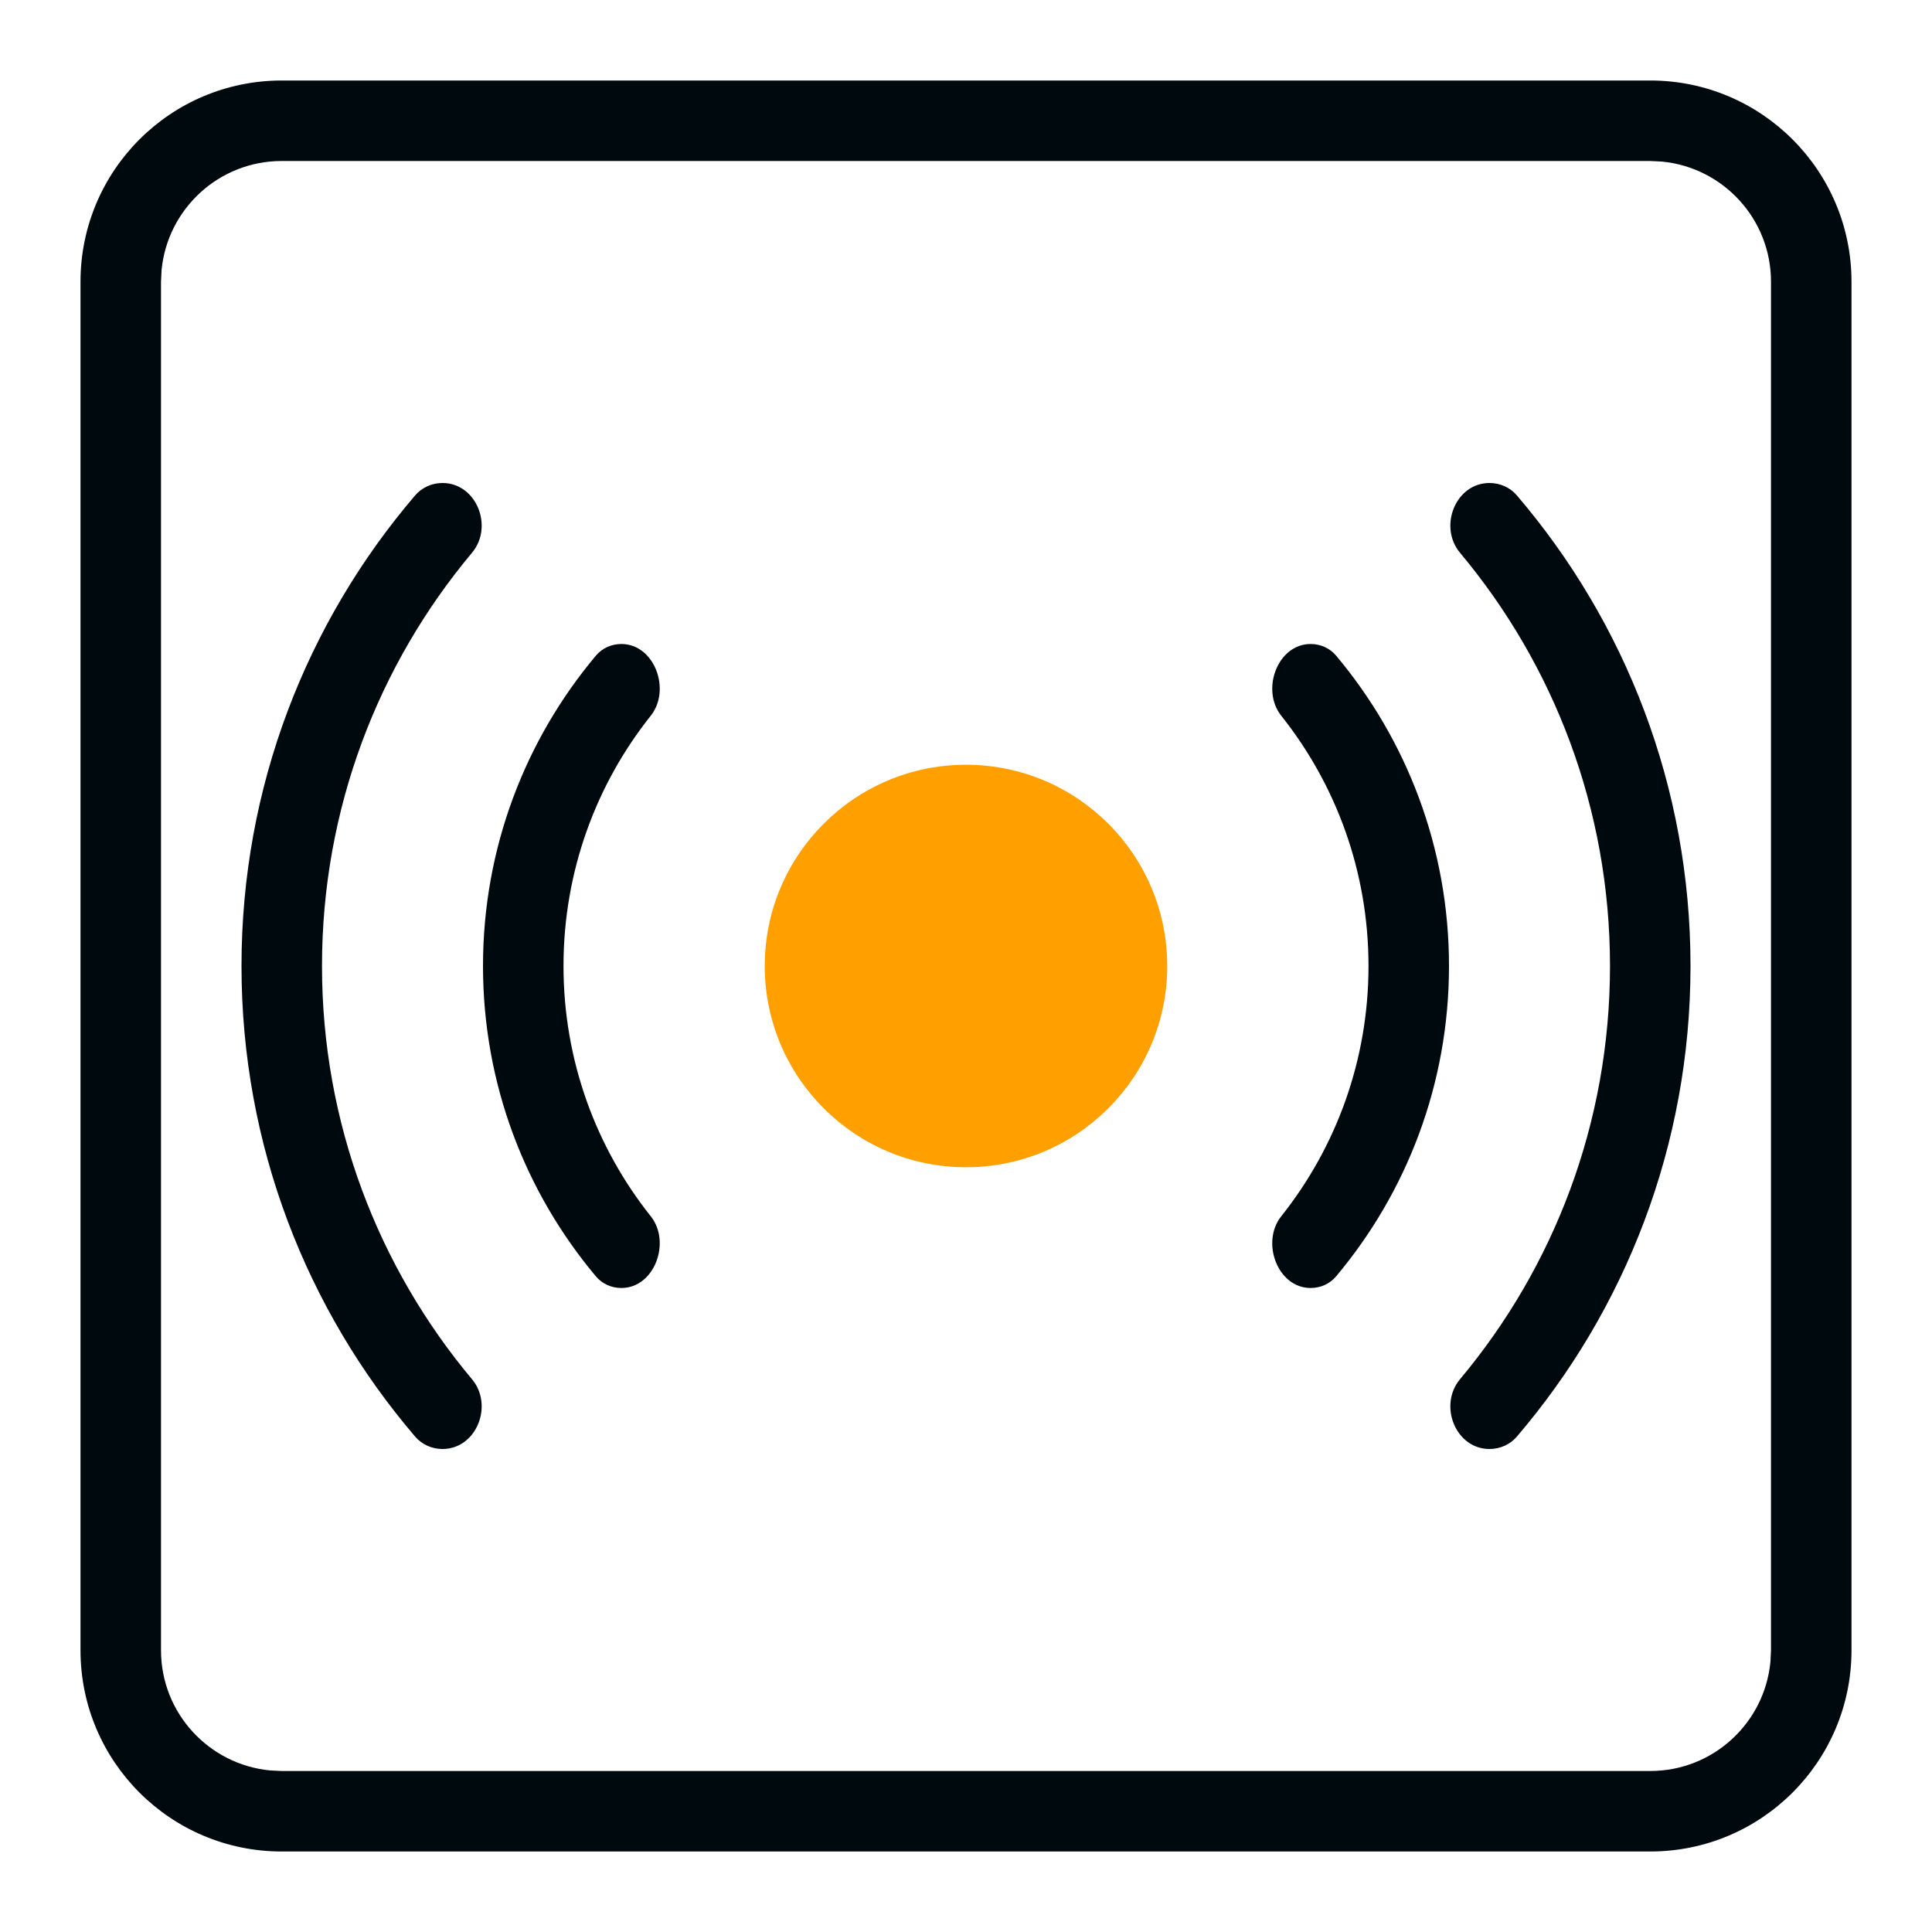 <?xml version="1.0" encoding="UTF-8"?>
<svg width="24px" height="24px" viewBox="0 0 24 24" version="1.1" xmlns="http://www.w3.org/2000/svg" xmlns:xlink="http://www.w3.org/1999/xlink">
    <!-- Generator: Sketch 60.1 (88133) - https://sketch.com -->
    <title>Networking / sensor / sensor-square_24</title>
    <desc>Created with Sketch.</desc>
    <g id="Networking-/-sensor-/-sensor-square_24" stroke="none" stroke-width="1" fill="none" fill-rule="evenodd">
        <path d="M20.5,1 C21.881,1 23,2.119 23,3.5 L23,20.5 C23,21.881 21.881,23 20.5,23 L3.5,23 C2.119,23 1,21.881 1,20.5 L1,3.5 C1,2.119 2.119,1 3.5,1 L20.5,1 Z M20.5,2 L3.5,2 C2.72,2 2.08,2.595 2.007,3.356 L2,3.5 L2,20.5 C2,21.28 2.595,21.92 3.356,21.993 L3.5,22 L20.5,22 C21.28,22 21.92,21.405 21.993,20.644 L22,20.5 L22,3.5 C22,2.72 21.405,2.08 20.644,2.007 L20.5,2 Z M5.497,6 C5.919,6 6.135,6.543 5.863,6.867 C4.7,8.256 4,10.046 4,12 C4,13.954 4.7,15.744 5.863,17.133 C6.135,17.457 5.919,18 5.497,18 C5.366,18 5.242,17.945 5.157,17.846 C3.812,16.273 3,14.231 3,12 C3,9.769 3.812,7.727 5.157,6.154 C5.242,6.055 5.366,6 5.497,6 Z M18.503,6 C18.634,6 18.759,6.055 18.843,6.154 C20.188,7.727 21,9.769 21,12 C21,14.231 20.188,16.273 18.843,17.846 C18.759,17.945 18.634,18 18.503,18 C18.081,18 17.866,17.457 18.137,17.133 C19.3,15.744 20,13.954 20,12 C20,10.046 19.3,8.256 18.137,6.867 C17.866,6.543 18.081,6 18.503,6 Z M7.719,8 C8.13,8 8.34,8.569 8.084,8.891 C7.405,9.744 7,10.825 7,12 C7,13.175 7.405,14.256 8.084,15.109 C8.34,15.431 8.13,16 7.719,16 C7.597,16 7.481,15.949 7.403,15.856 C6.527,14.813 6,13.468 6,12 C6,10.532 6.527,9.187 7.403,8.144 C7.481,8.051 7.597,8 7.719,8 Z M16.281,8 C16.403,8 16.519,8.051 16.597,8.144 C17.473,9.187 18,10.532 18,12 C18,13.468 17.473,14.813 16.597,15.856 C16.519,15.949 16.403,16 16.281,16 C15.87,16 15.66,15.431 15.916,15.109 C16.595,14.256 17,13.175 17,12 C17,10.825 16.595,9.744 15.916,8.891 C15.66,8.569 15.87,8 16.281,8 Z" id="sensor-square_24" fill="#00090D"></path>
        <circle id="secondary-color" fill="#FFA000" cx="12" cy="12" r="2.5"></circle>
    </g>
</svg>